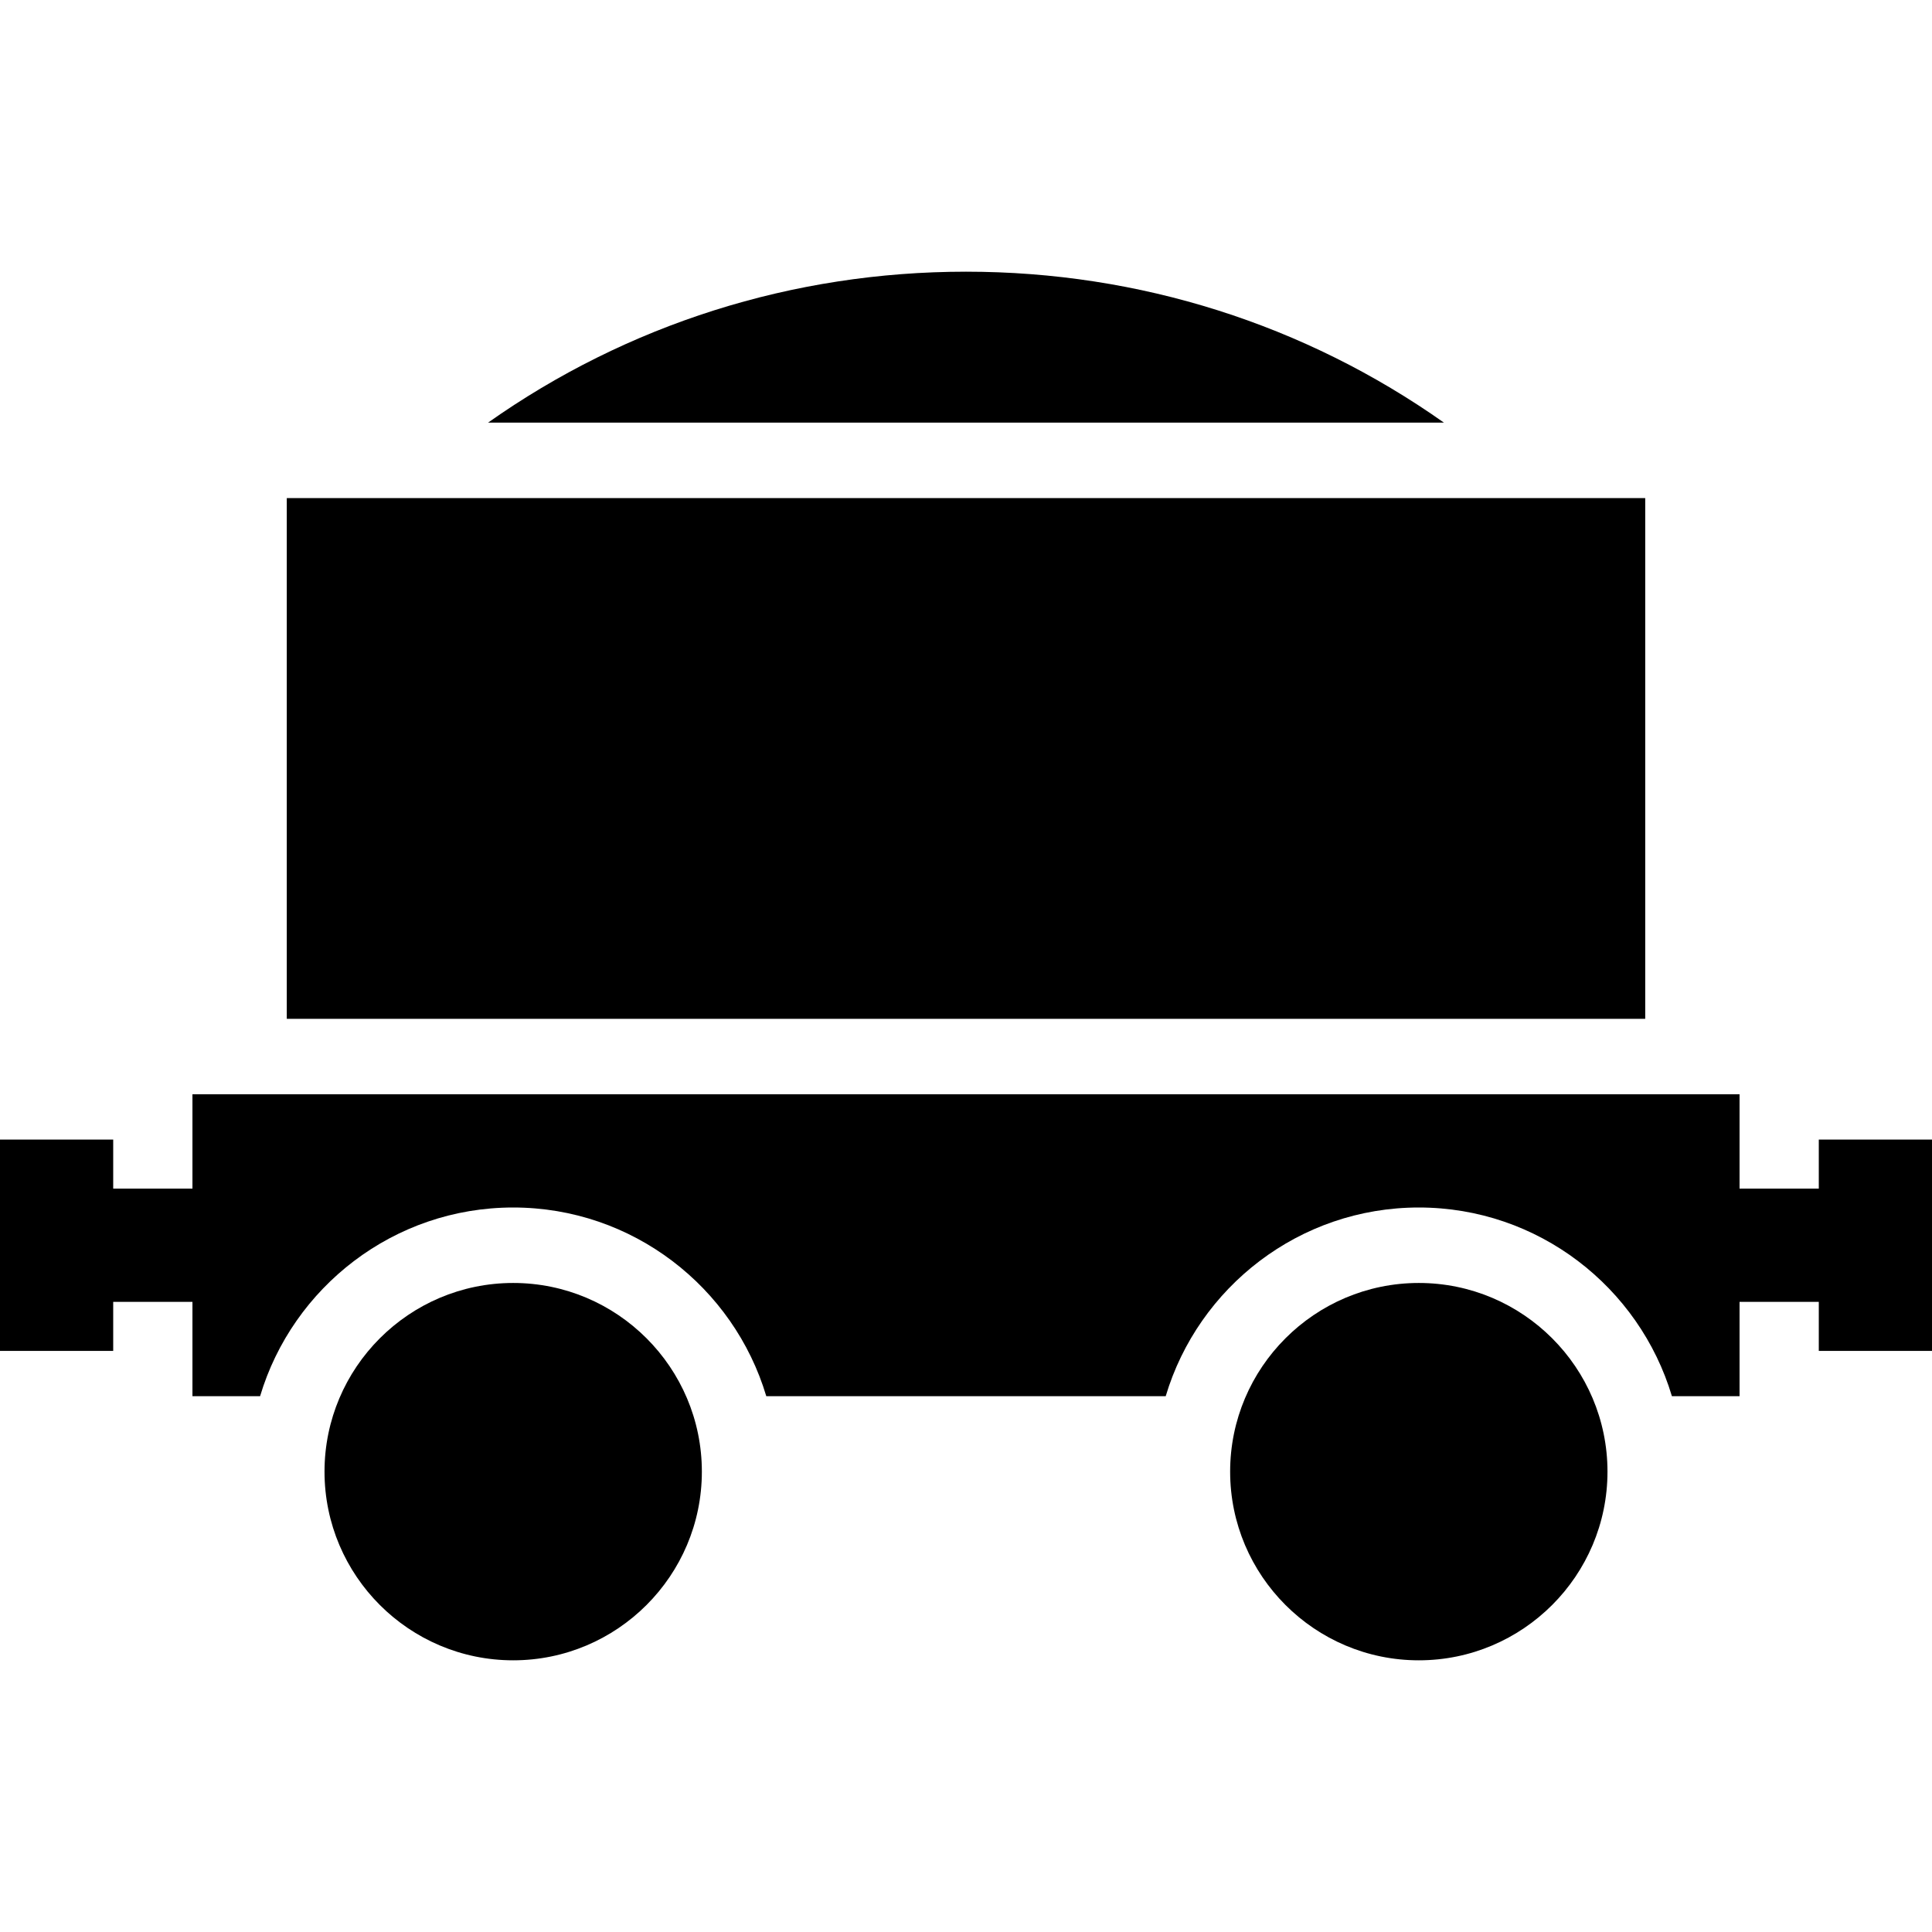 <?xml version="1.0" encoding="iso-8859-1"?>
<!-- Generator: Adobe Illustrator 19.0.0, SVG Export Plug-In . SVG Version: 6.00 Build 0)  -->
<svg version="1.1" id="Capa_1" xmlns="http://www.w3.org/2000/svg" xmlns:xlink="http://www.w3.org/1999/xlink" x="0px" y="0px"
	 viewBox="0 0 512 512" style="enable-background:new 0 0 512 512;" xml:space="preserve">
<g>
	<g>
		<rect x="76" y="132" width="360" height="138"/>
	</g>
</g>
<g>
	<g>
		<path d="M482,302v13h-21v-25H51v25H30v-13H0v56h30v-13h21v25h17.927c8.628-28.881,35.424-50,67.073-50s58.445,21.119,67.073,50
			h105.853c8.628-28.881,35.424-50,67.073-50s58.445,21.119,67.073,50H461v-25h21v13h30v-56H482z"/>
	</g>
</g>
<g>
	<g>
		<path d="M136,340c-27.57,0-50,22.43-50,50s22.43,50,50,50s50-22.43,50-50S163.57,340,136,340z"/>
	</g>
</g>
<g>
	<g>
		<path d="M376,340c-27.57,0-50,22.43-50,50s22.43,50,50,50s50-22.43,50-50S403.57,340,376,340z"/>
	</g>
</g>
<g>
	<g>
		<path d="M256,72c-46,0-89.844,14.008-126.657,40h253.313C345.844,86.008,302,72,256,72z"/>
	</g>
</g>
<g>
</g>
<g>
</g>
<g>
</g>
<g>
</g>
<g>
</g>
<g>
</g>
<g>
</g>
<g>
</g>
<g>
</g>
<g>
</g>
<g>
</g>
<g>
</g>
<g>
</g>
<g>
</g>
<g>
</g>
</svg>
